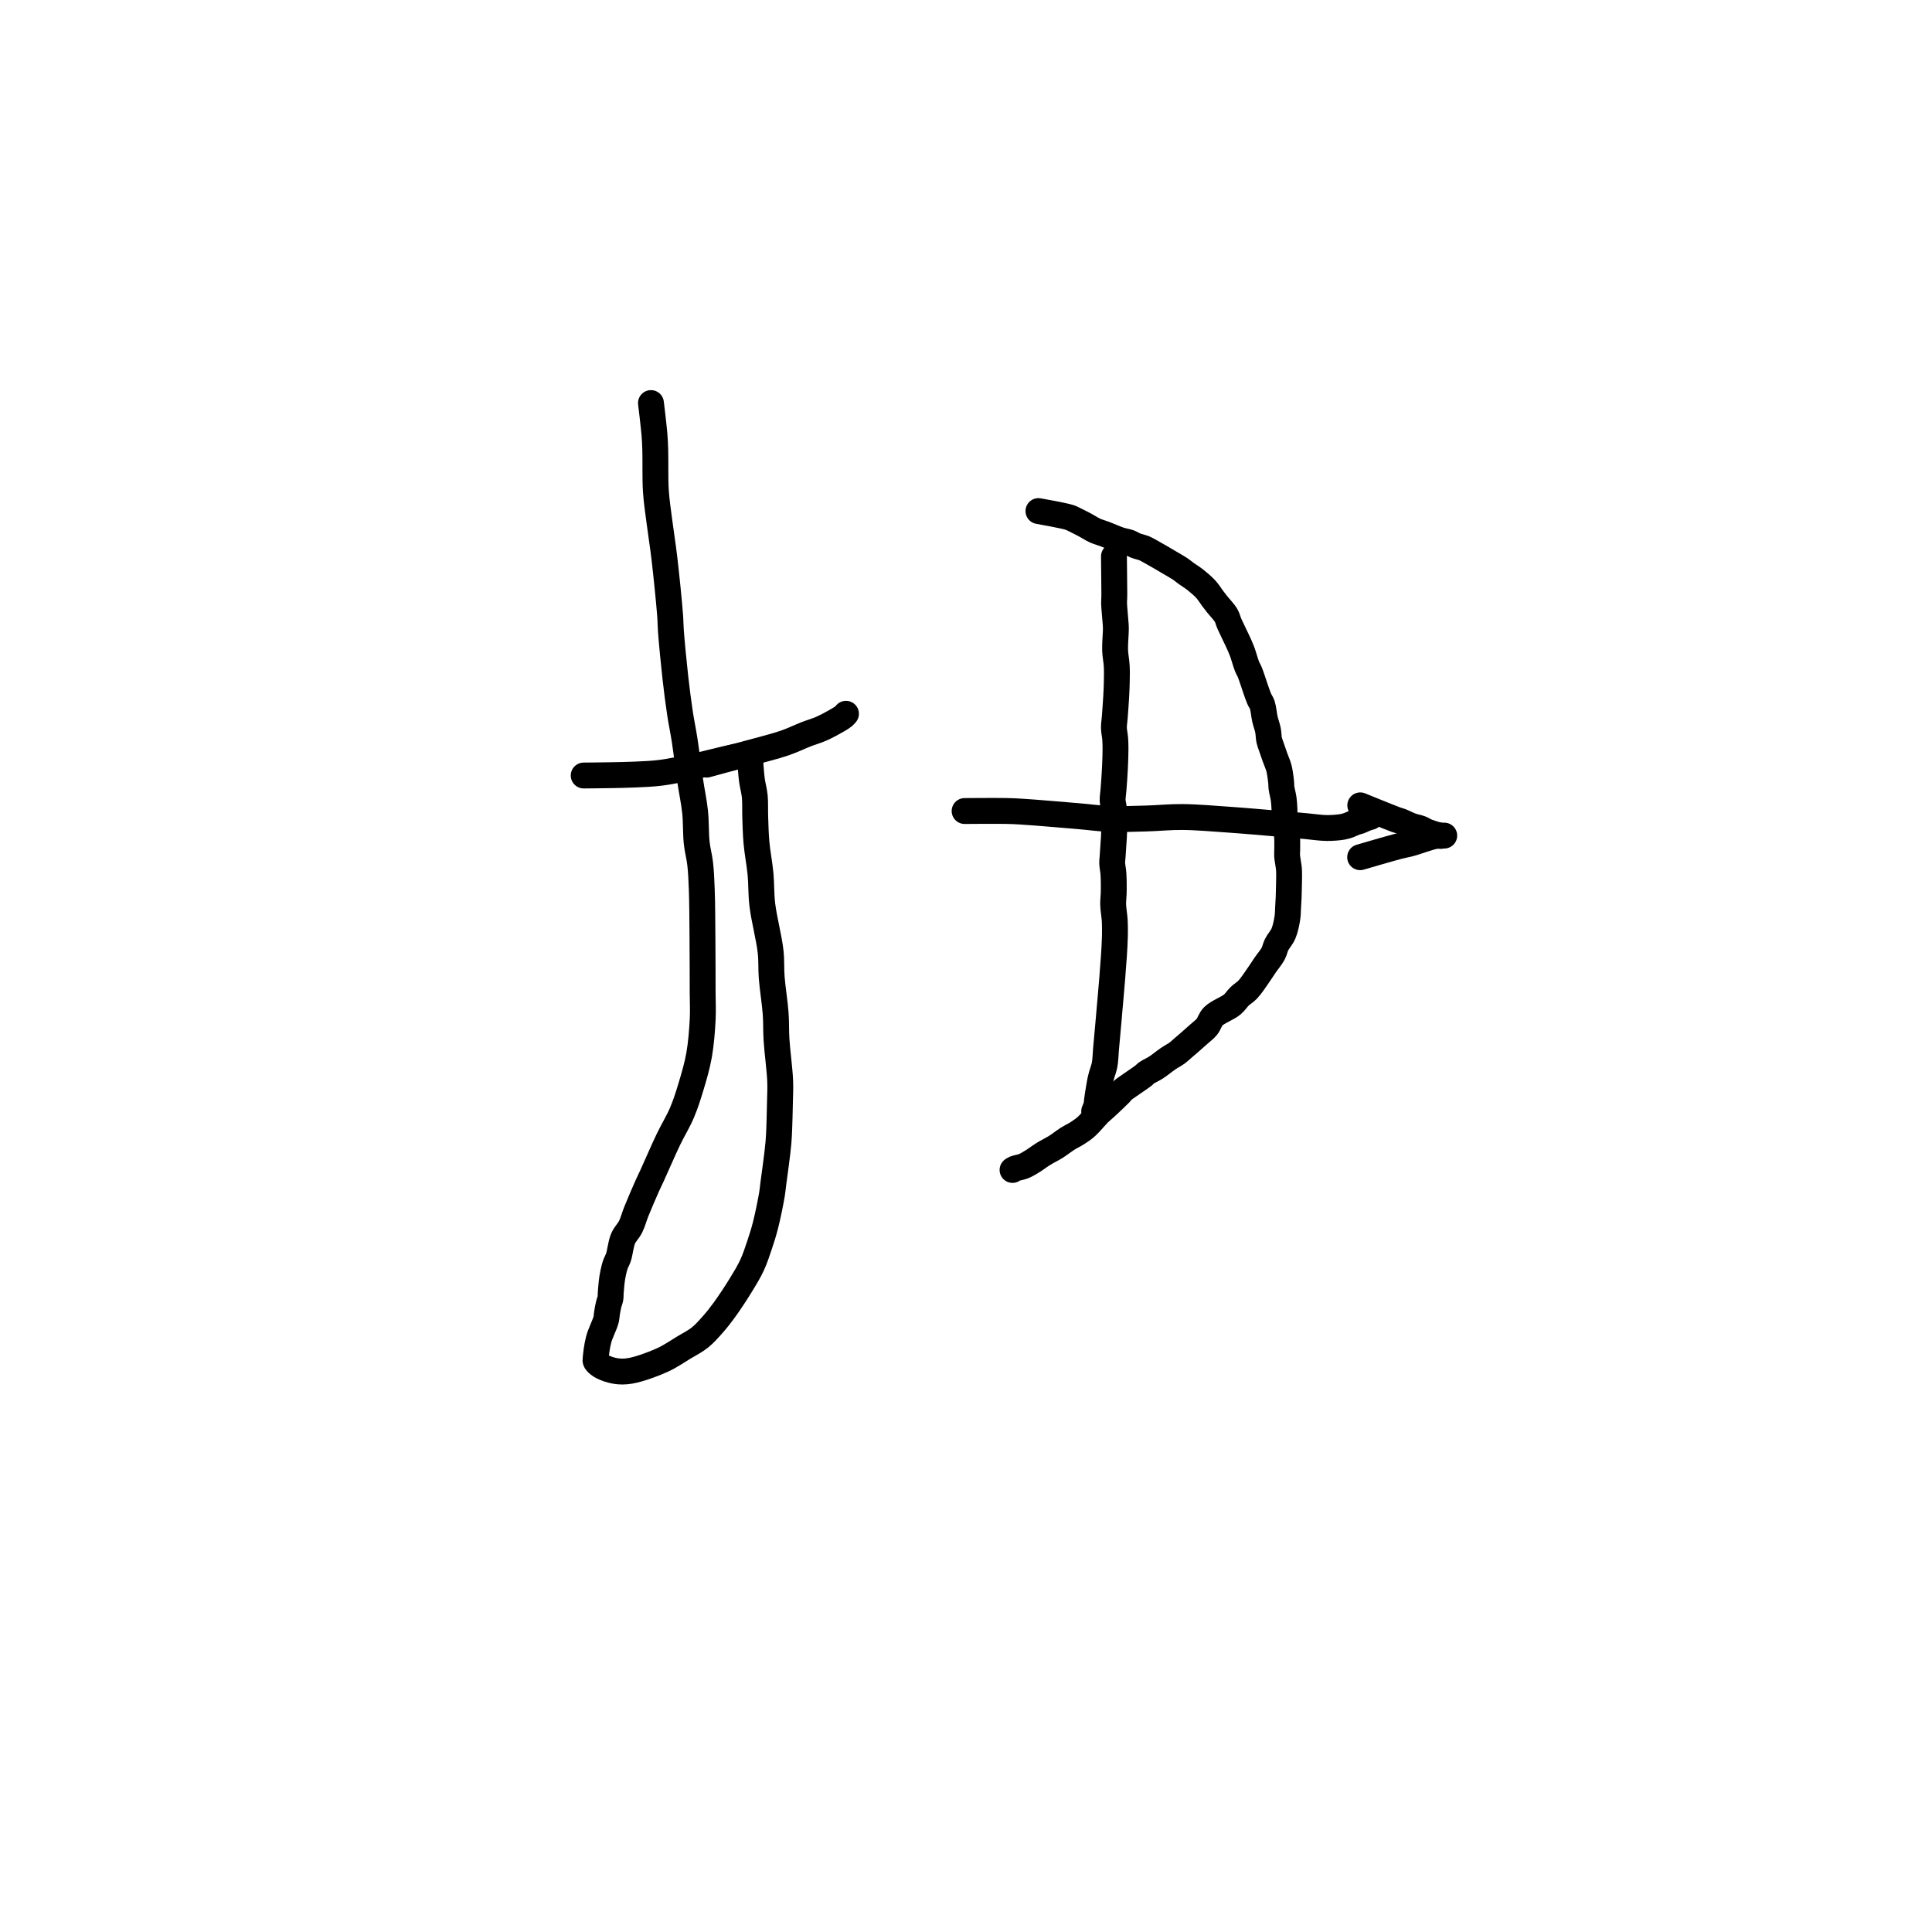 <?xml version="1.0" encoding="utf-8"?>
<!-- Generator: SketchAPI 2022.10.18.0 https://api.sketch.io -->
<svg version="1.1" xmlns="http://www.w3.org/2000/svg" xmlns:xlink="http://www.w3.org/1999/xlink" xmlns:sketchjs="https://sketch.io/dtd/" sketchjs:metadata="eyJuYW1lIjoiRHJhd2luZy0xMC5za2V0Y2hwYWQiLCJzdXJmYWNlIjp7ImlzUGFpbnQiOnRydWUsIm1ldGhvZCI6ImZpbGwiLCJibGVuZCI6Im5vcm1hbCIsImVuYWJsZWQiOnRydWUsIm9wYWNpdHkiOjEsInR5cGUiOiJwYXR0ZXJuIiwicGF0dGVybiI6eyJ0eXBlIjoicGF0dGVybiIsInJlZmxlY3QiOiJuby1yZWZsZWN0IiwicmVwZWF0IjoicmVwZWF0Iiwic21vb3RoaW5nIjpmYWxzZSwic3JjIjoidHJhbnNwYXJlbnRMaWdodCIsInN4IjoxLCJzeSI6MSwieDAiOjAuNSwieDEiOjEsInkwIjowLjUsInkxIjoxfSwiaXNGaWxsIjp0cnVlfSwiY2xpcFBhdGgiOnsiZW5hYmxlZCI6dHJ1ZSwic3R5bGUiOnsic3Ryb2tlU3R5bGUiOiJibGFjayIsImxpbmVXaWR0aCI6MX19LCJkZXNjcmlwdGlvbiI6Ik1hZGUgd2l0aCBTa2V0Y2hwYWQiLCJtZXRhZGF0YSI6e30sImV4cG9ydERQSSI6NzIsImV4cG9ydEZvcm1hdCI6InBuZyIsImV4cG9ydFF1YWxpdHkiOjAuOTUsInVuaXRzIjoicHgiLCJ3aWR0aCI6NjAwLCJoZWlnaHQiOjYwMCwicGFnZXMiOlt7IndpZHRoIjo2MDAsImhlaWdodCI6NjAwfV0sInV1aWQiOiJmMTY4NWIyOC05ODM0LTQwNmEtYTMwNi00ZWQ2NmUyNjA0NjQifQ==" width="600" height="600" viewBox="0 0 600 600">
<path style="fill: none; stroke: #000000; mix-blend-mode: source-over; stroke-dasharray: none; stroke-dashoffset: 0; stroke-linecap: round; stroke-linejoin: round; stroke-miterlimit: 4; stroke-opacity: 1; stroke-width: 5;" sketchjs:tool="pencil" d="M13 0 C13 0 13 0 13 0 13 0 13.533 4.361 13.67 6.02 13.766 7.185 13.788 7.766 13.83 9 13.899 11.021 13.788 14.526 13.95 17 14.091 19.153 14.388 20.938 14.65 23.02 14.933 25.269 15.294 27.429 15.6 30.03 15.983 33.278 16.511 38.498 16.7 41.01 16.798 42.318 16.758 42.737 16.85 44 17.01 46.197 17.393 50.197 17.71 53.01 17.99 55.496 18.296 57.881 18.62 60.02 18.895 61.836 19.199 63.17 19.49 65.04 19.856 67.392 20.226 70.558 20.59 73.03 20.906 75.177 21.322 77.035 21.53 79.04 21.736 81.025 21.646 83.211 21.84 85 22.001 86.482 22.348 87.619 22.51 89.04 22.688 90.607 22.747 92.109 22.82 94.01 22.918 96.565 22.924 100.305 22.95 103 22.971 105.201 22.973 107.091 22.98 109 22.986 110.743 22.987 112.333 22.99 114 22.993 115.667 23.088 117.195 23 119 22.895 121.142 22.697 123.771 22.3 126.01 21.926 128.124 21.319 130.166 20.74 132.09 20.204 133.871 19.692 135.494 18.98 137.17 18.241 138.909 17.251 140.472 16.36 142.33 15.339 144.459 13.975 147.639 13.23 149.26 12.825 150.14 12.651 150.461 12.28 151.29 11.706 152.574 10.749 154.797 10.17 156.24 9.727 157.345 9.509 158.291 9.06 159.19 8.644 160.022 7.987 160.587 7.61 161.47 7.167 162.507 7.013 164.227 6.72 165.09 6.549 165.593 6.349 165.886 6.21 166.25 6.09 166.563 6.005 166.837 5.92 167.14 5.834 167.447 5.766 167.763 5.7 168.08 5.633 168.4 5.572 168.725 5.52 169.05 5.468 169.375 5.427 169.703 5.39 170.03 5.353 170.356 5.328 170.682 5.3 171.01 5.272 171.342 5.242 171.677 5.22 172.01 5.198 172.341 5.227 172.663 5.17 173 5.108 173.365 4.931 173.76 4.84 174.12 4.757 174.448 4.7 174.751 4.64 175.07 4.58 175.391 4.527 175.715 4.48 176.04 4.433 176.365 4.437 176.685 4.36 177.02 4.275 177.39 4.132 177.727 3.97 178.16 3.75 178.749 3.324 179.668 3.13 180.22 3.003 180.581 2.94 180.823 2.86 181.13 2.78 181.439 2.711 181.753 2.65 182.07 2.588 182.39 2.537 182.715 2.49 183.04 2.443 183.365 2.405 183.692 2.37 184.02 2.335 184.349 2.276 184.871 2.28 185.01 2.281 185.047 2.279 185.05 2.29 185.08 2.315 185.151 2.379 185.288 2.49 185.41 2.698 185.638 3.116 185.98 3.58 186.22 4.235 186.559 5.259 186.923 6.15 187.06 7.064 187.201 7.887 187.218 9 187.03 10.681 186.746 13.335 185.786 15.16 184.96 16.745 184.243 18.107 183.278 19.4 182.5 20.509 181.833 21.537 181.328 22.46 180.59 23.363 179.867 24.119 178.997 24.89 178.13 25.674 177.249 26.334 176.417 27.12 175.34 28.123 173.966 29.395 172.042 30.34 170.5 31.168 169.149 31.92 167.923 32.53 166.61 33.112 165.358 33.516 164.095 33.95 162.81 34.387 161.515 34.769 160.326 35.14 158.87 35.591 157.103 36.137 154.387 36.38 152.94 36.519 152.114 36.52 151.854 36.63 150.98 36.853 149.214 37.429 145.336 37.63 142.98 37.788 141.128 37.81 139.451 37.86 138 37.899 136.874 37.912 136.072 37.93 135 37.951 133.762 38.031 132.561 37.97 131 37.883 128.787 37.402 125.347 37.26 122.99 37.148 121.133 37.228 119.802 37.1 118 36.948 115.857 36.492 113.122 36.33 110.98 36.194 109.18 36.327 107.898 36.12 106 35.839 103.423 34.838 99.661 34.52 96.95 34.264 94.765 34.357 92.978 34.17 90.99 33.981 88.985 33.56 86.884 33.39 84.97 33.236 83.237 33.205 81.567 33.15 80 33.1 78.595 33.183 77.239 33.06 76 32.952 74.91 32.646 73.858 32.52 72.95 32.419 72.224 32.37 71.525 32.32 70.98 32.285 70.594 32.263 70.321 32.24 69.99 32.217 69.658 32.24 69.329 32.18 68.99 32.116 68.626 31.85 67.88 31.85 67.88 31.85 67.88 31.85 67.88 31.85 67.88 31.85 67.88 31.85 67.88 31.85 67.88 31.85 67.88 31.85 67.88 31.85 67.88 31.85 67.88 30.154 68.174 28.95 68.43 26.937 68.858 23.404 69.795 20.92 70.32 18.788 70.771 16.855 71.195 14.95 71.44 13.227 71.662 11.647 71.71 9.99 71.79 8.33 71.87 6.453 71.891 5 71.92 3.874 71.942 2.732 71.951 2 71.96 1.577 71.965 1.333 71.967 1 71.97 0.667 71.973 0 71.98 0 71.98 0 71.98 0 71.98 0 71.98 " transform="matrix(1.607,0,0,1.607,181.271,125.172)"/>
<path style="fill: none; stroke: #000000; mix-blend-mode: source-over; stroke-dasharray: none; stroke-dashoffset: 0; stroke-linecap: round; stroke-linejoin: round; stroke-miterlimit: 4; stroke-opacity: 1; stroke-width: 5;" sketchjs:tool="pencil" d="M0 9.83 C0 9.83 5.508 8.343 8.11 7.62 10.531 6.948 13.102 6.332 15.11 5.64 16.679 5.099 17.957 4.45 19.22 3.96 20.286 3.547 21.2 3.309 22.19 2.87 23.24 2.405 24.557 1.679 25.34 1.22 25.826 0.935 26.207 0.707 26.49 0.47 26.684 0.307 26.93 0 26.93 0 26.93 0 26.93 0 26.93 0 26.93 0 26.93 0 26.93 0 " transform="matrix(1.607,0,0,1.607,219.452,221.671)"/>
<path style="fill: none; stroke: #000000; mix-blend-mode: source-over; stroke-dasharray: none; stroke-dashoffset: 0; stroke-linecap: round; stroke-linejoin: round; stroke-miterlimit: 4; stroke-opacity: 1; stroke-width: 5;" sketchjs:tool="pencil" d="M0 0 C0 0 0.585 5.728 0.7 7.01 0.743 7.494 0.758 7.677 0.78 8.01 0.802 8.341 0.782 8.56 0.83 9 0.927 9.894 1.381 12.15 1.51 13.04 1.573 13.477 1.592 13.582 1.63 14.02 1.707 14.899 1.689 16.766 1.84 18 1.973 19.089 2.285 20.037 2.43 21.05 2.572 22.041 2.638 23.02 2.71 24.01 2.782 25.003 2.822 25.931 2.86 27 2.903 28.236 2.923 29.895 2.94 31 2.952 31.781 2.888 32.332 2.96 33 3.034 33.685 3.278 34.38 3.39 35.06 3.499 35.719 3.563 36.297 3.63 37.02 3.713 37.911 3.782 39.282 3.82 40.01 3.842 40.429 3.846 40.613 3.86 41 3.879 41.551 3.905 42.333 3.92 43 3.935 43.667 3.942 44.333 3.95 45 3.958 45.667 3.896 46.437 3.97 47 4.025 47.422 4.17 47.737 4.25 48.09 4.325 48.419 4.382 48.672 4.44 49.05 4.523 49.588 4.6 50.361 4.66 51.02 4.72 51.681 4.767 52.461 4.8 53.01 4.823 53.397 4.835 53.581 4.85 54 4.877 54.73 4.904 56.268 4.92 57 4.929 57.423 4.933 57.667 4.94 58 4.947 58.333 4.916 58.61 4.96 59 5.024 59.566 5.278 60.38 5.39 61.06 5.499 61.719 5.572 62.477 5.63 63.02 5.671 63.405 5.693 63.679 5.72 64.01 5.747 64.342 5.768 64.62 5.79 65.01 5.82 65.56 5.786 66.27 5.87 67 5.974 67.912 6.313 69.142 6.45 70.05 6.559 70.776 6.618 71.475 6.67 72.02 6.707 72.406 6.725 72.623 6.75 73.01 6.786 73.558 6.823 74.336 6.85 75 6.877 75.666 6.894 76.266 6.91 77 6.929 77.899 6.938 79.268 6.95 80 6.957 80.423 6.965 80.609 6.97 81 6.977 81.552 6.977 82.333 6.98 83 6.983 83.667 6.988 84.333 6.99 85 6.992 85.667 6.988 86.333 6.99 87 6.992 87.667 6.998 88.333 7 89 7.002 89.667 7 90.333 7 91 7 91.667 7 92.333 7 93 7 93.667 7 94.266 7 95 7 95.899 7.089 97.098 7 98 6.926 98.755 6.689 99.5 6.59 100.06 6.522 100.443 6.486 100.649 6.44 101.03 6.375 101.573 6.313 102.461 6.27 103.01 6.24 103.4 6.22 103.677 6.2 104.01 6.18 104.341 6.165 104.669 6.15 105 6.135 105.332 6.163 105.661 6.11 106 6.053 106.364 5.8 107.11 5.8 107.11 " transform="matrix(1.601,0.144,-0.144,1.601,345.95,172.785)"/>
<path style="fill: none; stroke: #000000; mix-blend-mode: source-over; stroke-dasharray: none; stroke-dashoffset: 0; stroke-linecap: round; stroke-linejoin: round; stroke-miterlimit: 4; stroke-opacity: 1; stroke-width: 5;" sketchjs:tool="pencil" d="M0 0 C0 0 4.815 0.404 6.02 0.67 6.554 0.788 6.719 0.891 7.15 1.05 7.739 1.267 8.535 1.592 9.22 1.88 9.905 2.168 10.589 2.548 11.26 2.78 11.878 2.994 12.405 3.061 13.09 3.25 13.975 3.495 15.219 3.94 16.12 4.15 16.827 4.315 17.487 4.327 18.04 4.48 18.482 4.602 18.762 4.797 19.2 4.93 19.744 5.096 20.526 5.176 21.07 5.35 21.513 5.491 21.798 5.647 22.24 5.84 22.826 6.095 23.596 6.447 24.27 6.76 24.946 7.074 25.618 7.398 26.29 7.72 26.961 8.041 27.73 8.375 28.3 8.69 28.744 8.935 29.014 9.149 29.45 9.41 30.01 9.745 30.735 10.089 31.39 10.52 32.12 11.001 32.981 11.609 33.61 12.19 34.157 12.695 34.577 13.292 35 13.76 35.347 14.144 35.581 14.398 35.96 14.8 36.496 15.369 37.454 16.18 37.92 16.84 38.276 17.345 38.346 17.743 38.66 18.32 39.122 19.169 39.958 20.493 40.48 21.41 40.893 22.134 41.204 22.645 41.56 23.37 41.982 24.229 42.436 25.513 42.81 26.25 43.055 26.732 43.242 26.93 43.49 27.41 43.868 28.142 44.372 29.392 44.77 30.26 45.107 30.995 45.41 31.716 45.72 32.29 45.961 32.735 46.219 32.959 46.43 33.44 46.732 34.129 46.909 35.281 47.18 36.11 47.423 36.852 47.76 37.507 47.96 38.19 48.146 38.825 48.189 39.526 48.36 40.07 48.499 40.511 48.658 40.79 48.85 41.23 49.106 41.816 49.458 42.593 49.77 43.27 50.081 43.946 50.476 44.625 50.72 45.29 50.944 45.9 51.088 46.59 51.21 47.1 51.298 47.469 51.353 47.738 51.41 48.06 51.467 48.382 51.467 48.649 51.55 49.03 51.673 49.598 52.001 50.434 52.16 51.12 52.31 51.769 52.402 52.394 52.49 53.04 52.579 53.693 52.569 54.458 52.69 55.02 52.784 55.455 52.958 55.72 53.07 56.15 53.213 56.697 53.342 57.52 53.43 58.05 53.493 58.429 53.526 58.646 53.57 59.03 53.632 59.574 53.697 60.461 53.74 61.01 53.77 61.4 53.751 61.62 53.81 62.01 53.897 62.579 54.184 63.518 54.3 64.08 54.379 64.463 54.416 64.616 54.47 65.05 54.579 65.922 54.71 68.13 54.77 69.01 54.8 69.45 54.811 69.612 54.83 70 54.856 70.551 54.882 71.333 54.9 72 54.918 72.667 54.99 73.266 54.94 74 54.878 74.91 54.754 76.121 54.46 77.04 54.193 77.874 53.611 78.585 53.33 79.31 53.089 79.933 53.081 80.491 52.82 81.11 52.509 81.846 51.913 82.664 51.5 83.4 51.12 84.076 50.846 84.638 50.43 85.36 49.902 86.277 49.192 87.635 48.56 88.44 48.085 89.045 47.572 89.361 47.12 89.88 46.653 90.415 46.402 91.019 45.81 91.61 44.978 92.441 43.146 93.278 42.39 94.19 41.828 94.868 41.76 95.693 41.34 96.31 40.955 96.875 40.498 97.252 40.01 97.78 39.427 98.41 38.611 99.268 38.07 99.83 37.687 100.228 37.409 100.503 37.08 100.84 36.752 101.176 36.487 101.505 36.1 101.85 35.62 102.278 34.975 102.682 34.38 103.17 33.701 103.727 32.953 104.488 32.26 105.03 31.649 105.508 30.848 105.938 30.46 106.28 30.245 106.47 30.234 106.563 30.01 106.78 29.495 107.278 27.982 108.472 27.29 109.07 26.855 109.445 26.504 109.71 26.24 110 26.048 110.211 26.004 110.344 25.8 110.6 25.403 111.098 24.476 112.147 23.96 112.73 23.594 113.144 23.329 113.433 23.01 113.78 22.692 114.126 22.425 114.372 22.05 114.81 21.452 115.509 20.549 116.88 19.84 117.63 19.297 118.205 18.817 118.583 18.26 119.02 17.691 119.467 17.077 119.808 16.46 120.28 15.762 120.814 15.002 121.551 14.3 122.08 13.679 122.549 13.006 122.938 12.48 123.32 12.062 123.623 11.742 123.879 11.38 124.17 11.016 124.462 10.715 124.757 10.3 125.07 9.78 125.462 9.093 125.991 8.48 126.31 7.928 126.597 7.165 126.746 6.81 126.94 6.625 127.041 6.42 127.23 6.42 127.23 6.42 127.23 6.42 127.23 6.42 127.23 6.42 127.23 6.42 127.23 6.42 127.23 " transform="matrix(1.601,0.144,-0.144,1.601,322.498,158.72)"/>
<path style="fill: none; stroke: #000000; mix-blend-mode: source-over; stroke-dasharray: none; stroke-dashoffset: 0; stroke-linecap: round; stroke-linejoin: round; stroke-miterlimit: 4; stroke-opacity: 1; stroke-width: 5;" sketchjs:tool="pencil" d="M0 5.89 C0 5.89 0 5.89 0 5.89 0 5.89 5.984 5.3 8.01 5.16 9.246 5.075 9.689 5.057 11 5.02 13.513 4.949 18.885 4.928 22 4.91 24.301 4.897 25.924 5.006 28 4.9 30.251 4.785 32.683 4.461 35.02 4.19 37.36 3.918 39.544 3.473 42.03 3.27 44.831 3.041 48.444 3.037 51 2.98 52.908 2.938 54.426 2.933 56 2.92 57.408 2.908 58.762 2.905 60 2.9 61.072 2.896 62 2.892 63 2.89 64 2.888 64.928 2.89 66 2.89 67.238 2.89 68.762 2.993 70 2.89 71.087 2.799 72.276 2.588 73.04 2.38 73.523 2.249 73.811 2.114 74.19 1.94 74.584 1.759 74.996 1.478 75.36 1.31 75.661 1.171 75.91 1.12 76.21 0.98 76.572 0.811 77.01 0.512 77.37 0.34 77.668 0.198 78.21 0 78.21 0 " transform="matrix(1.601,0.144,-0.144,1.601,300.419,242.441)"/>
<path style="fill: none; stroke: #000000; mix-blend-mode: source-over; stroke-dasharray: none; stroke-dashoffset: 0; stroke-linecap: round; stroke-linejoin: round; stroke-miterlimit: 4; stroke-opacity: 1; stroke-width: 5;" sketchjs:tool="pencil" d="M0 0 C0 0 5.861 1.808 7.13 2.14 7.587 2.259 7.698 2.246 8.07 2.35 8.633 2.507 9.474 2.869 10.16 3.05 10.803 3.219 11.511 3.259 12.06 3.42 12.501 3.549 12.782 3.742 13.22 3.88 13.762 4.051 14.56 4.213 15.08 4.32 15.451 4.397 16.04 4.49 16.04 4.49 " transform="matrix(1.601,0.144,-0.144,1.601,422.445,250.108)"/>
<path style="fill: none; stroke: #000000; mix-blend-mode: source-over; stroke-dasharray: none; stroke-dashoffset: 0; stroke-linecap: round; stroke-linejoin: round; stroke-miterlimit: 4; stroke-opacity: 1; stroke-width: 5;" sketchjs:tool="pencil" d="M0 8.93 C0 8.93 4.965 5.566 6.5 4.6 7.321 4.084 7.669 3.941 8.42 3.46 9.542 2.742 11.435 1.203 12.53 0.63 13.185 0.287 14.2 0 14.2 0 14.2 0 14.2 0 14.2 0 14.2 0 14.2 0 14.2 0 " transform="matrix(1.531,0.49,-0.49,1.531,426.78,252.542)"/>
</svg>